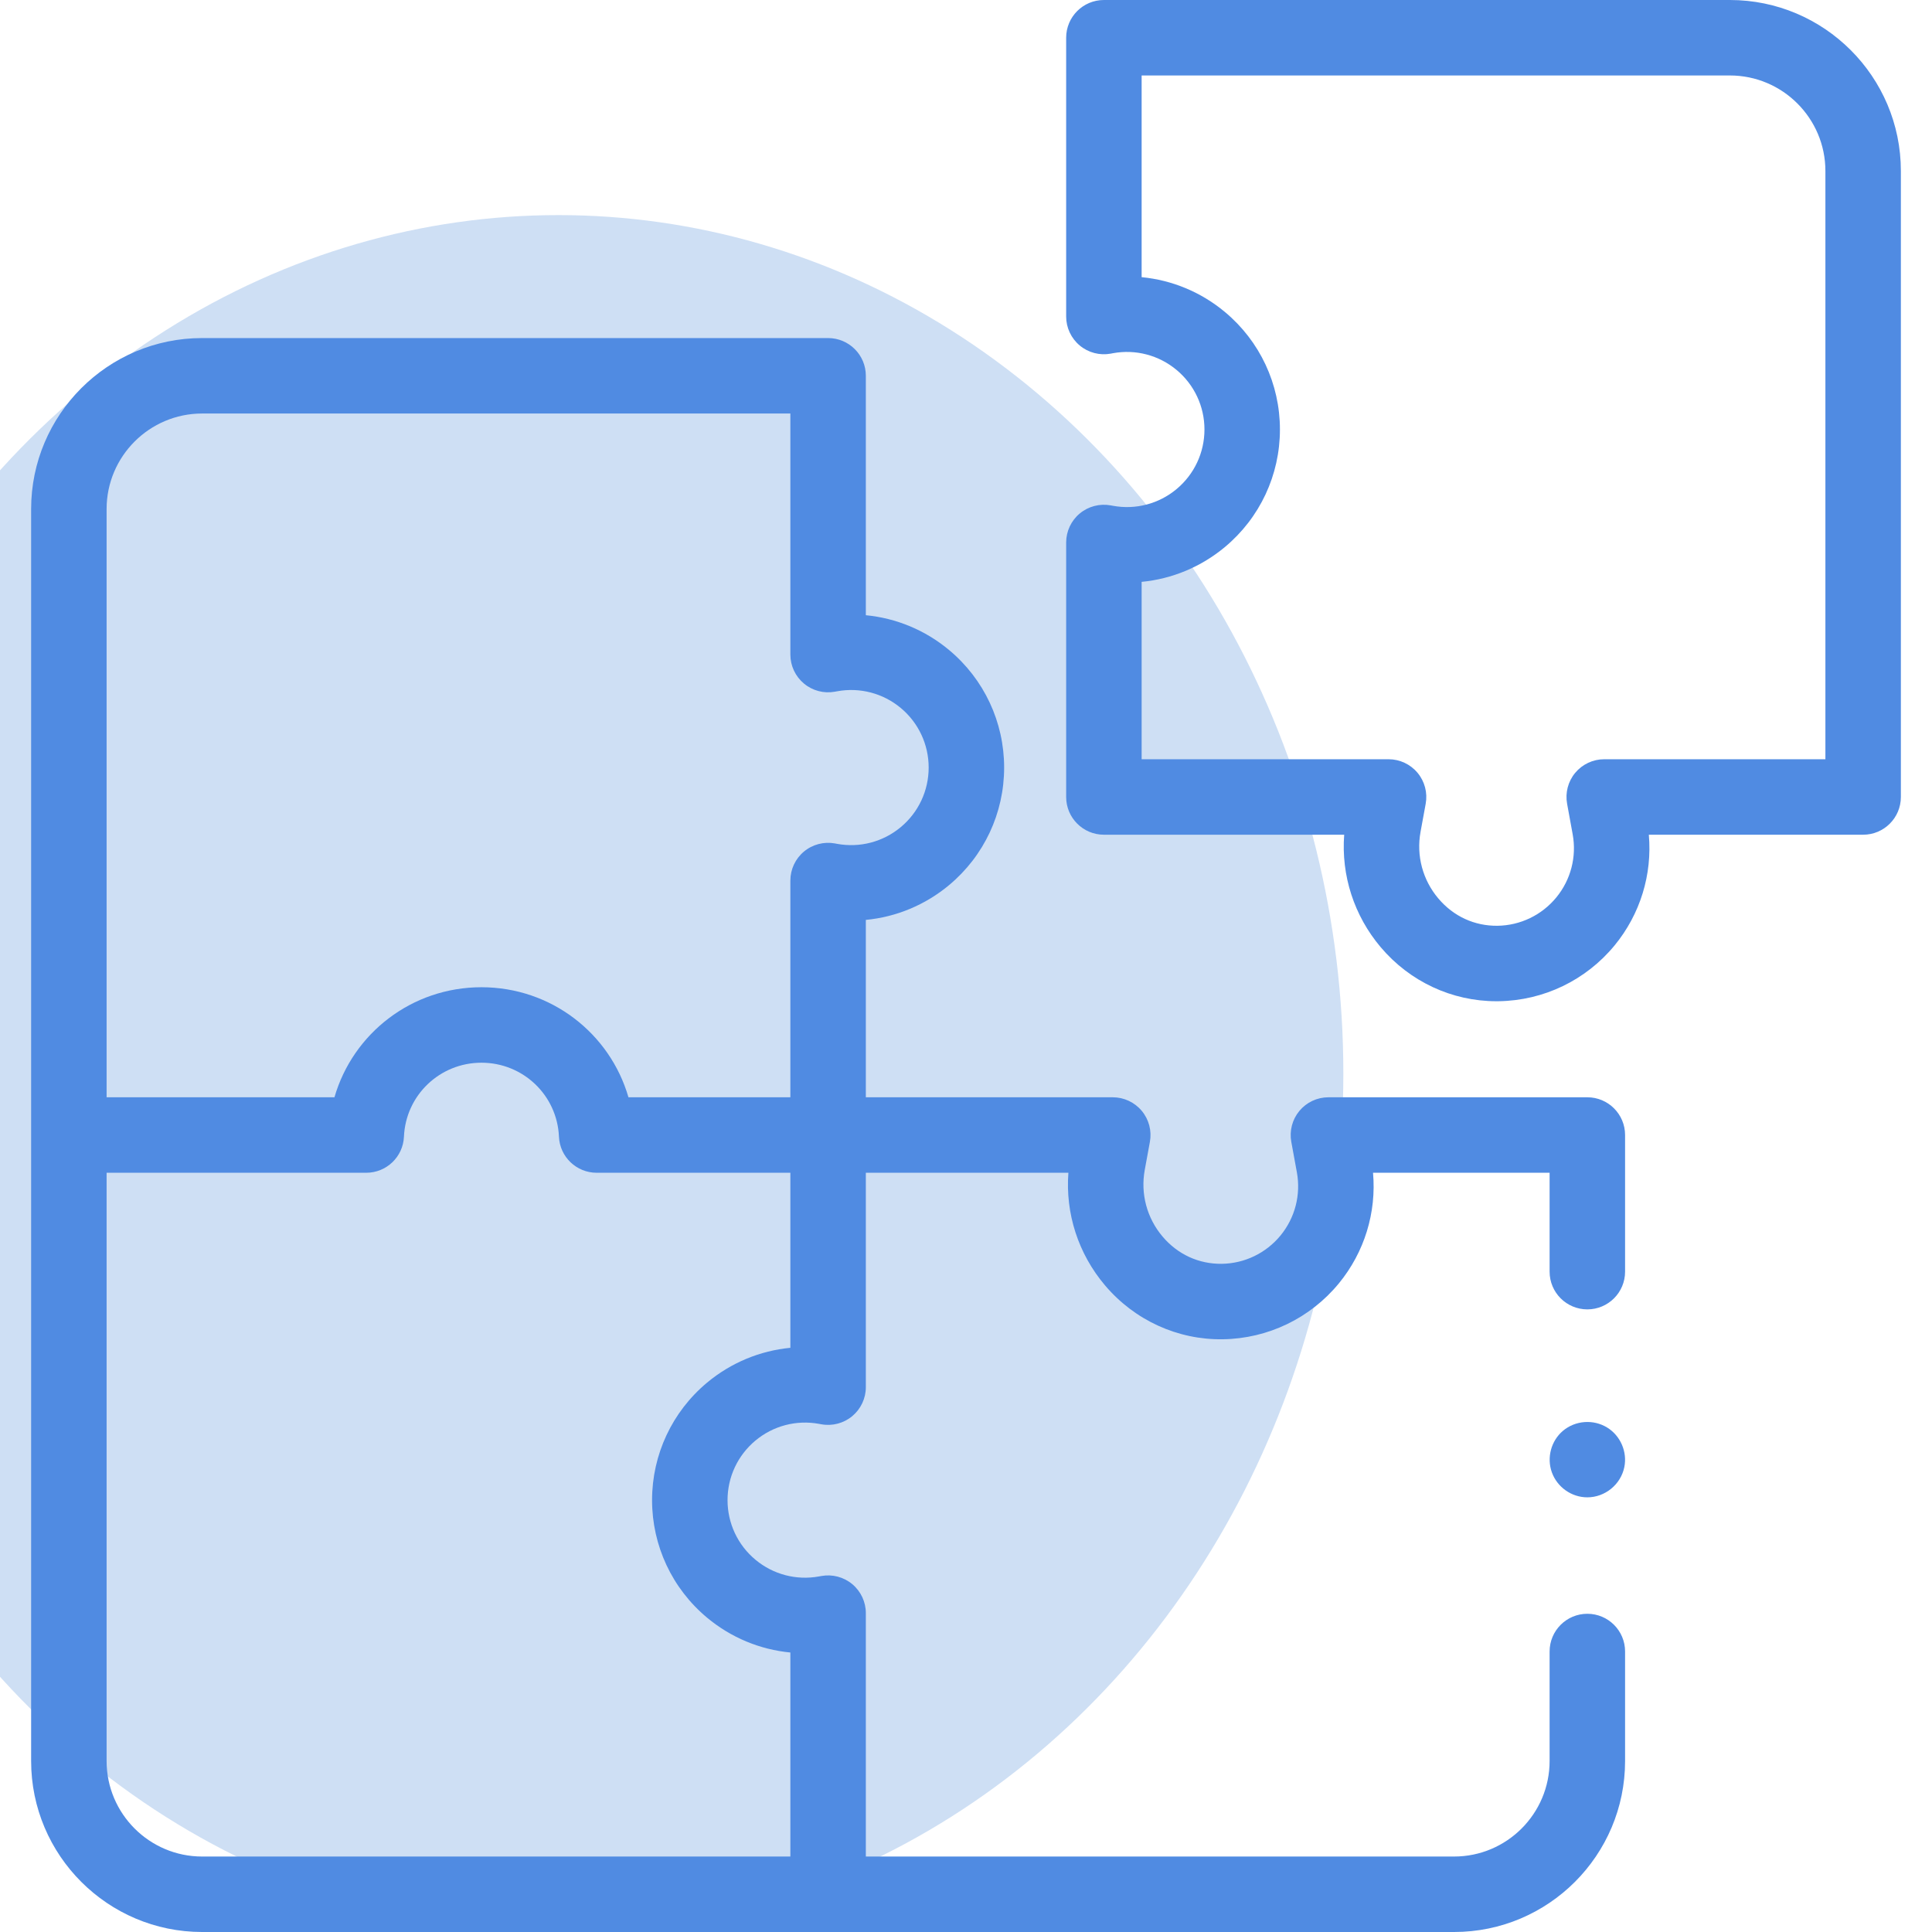 <svg width="108" height="108" viewBox="0 0 108 108" fill="none" xmlns="http://www.w3.org/2000/svg">
<g clip-path="url(#clip0)">
<ellipse cx="31.219" cy="60.012" rx="43.875" ry="47.988" fill="#CEDFF4"/>
<path d="M83.653 55.97C81.163 55.97 78.811 54.874 77.183 52.95C75.69 51.185 74.968 48.934 75.141 46.661H61.709C60.544 46.661 59.599 45.716 59.599 44.551V30.326C59.599 29.7 59.877 29.106 60.358 28.705C60.839 28.305 61.474 28.139 62.089 28.251L62.216 28.274C63.484 28.507 64.78 28.166 65.771 27.34C66.762 26.513 67.33 25.3 67.33 24.009C67.33 22.719 66.762 21.506 65.771 20.68C64.78 19.854 63.484 19.513 62.215 19.745L62.089 19.769C61.473 19.881 60.839 19.715 60.358 19.314C59.878 18.913 59.599 18.32 59.599 17.694V2.109C59.599 0.944 60.544 0 61.709 0H96.702C101.972 0 106.26 4.288 106.26 9.558V44.551C106.26 45.716 105.316 46.661 104.151 46.661H92.17C92.368 48.885 91.691 51.101 90.26 52.845C88.659 54.794 86.296 55.932 83.777 55.969C83.736 55.97 83.694 55.97 83.653 55.97ZM63.818 42.442H77.622C78.248 42.442 78.841 42.72 79.242 43.201C79.643 43.681 79.809 44.315 79.697 44.931L79.409 46.502C79.166 47.833 79.528 49.19 80.404 50.225C81.252 51.228 82.43 51.767 83.715 51.751C84.991 51.732 86.188 51.155 86.999 50.167C87.81 49.18 88.143 47.892 87.913 46.636L87.602 44.931C87.489 44.315 87.656 43.681 88.056 43.2C88.457 42.72 89.051 42.442 89.677 42.442H102.041V9.558C102.041 6.614 99.646 4.219 96.702 4.219H63.818V15.494C65.511 15.656 67.133 16.323 68.472 17.439C70.428 19.069 71.549 21.464 71.549 24.009C71.549 26.555 70.428 28.95 68.472 30.58C67.133 31.696 65.511 32.364 63.818 32.526V42.442Z" fill="#508BE2"/>
<path d="M88.733 73.195C89.898 73.195 90.843 72.251 90.843 71.086V63.449C90.843 62.284 89.898 61.339 88.733 61.339H74.259C73.633 61.339 73.04 61.617 72.639 62.098C72.238 62.579 72.072 63.213 72.184 63.828L72.496 65.533C72.726 66.79 72.393 68.077 71.582 69.065C70.771 70.052 69.574 70.63 68.298 70.648C67.012 70.663 65.835 70.125 64.987 69.123C64.111 68.088 63.749 66.731 63.992 65.4L64.28 63.829C64.392 63.213 64.226 62.579 63.825 62.098C63.424 61.617 62.831 61.339 62.205 61.339H48.401V51.423C50.094 51.261 51.716 50.594 53.055 49.477C55.011 47.847 56.132 45.453 56.132 42.907C56.132 40.361 55.01 37.967 53.055 36.337C51.716 35.22 50.094 34.553 48.401 34.391V21.007C48.401 19.842 47.456 18.898 46.291 18.898H11.298C6.028 18.898 1.74 23.185 1.74 28.456V98.442C1.74 103.712 6.028 108 11.298 108H81.285C86.555 108 90.843 103.712 90.843 98.442V92.32C90.843 91.155 89.898 90.211 88.733 90.211C87.569 90.211 86.624 91.155 86.624 92.32V98.442C86.624 101.386 84.229 103.781 81.285 103.781H48.401V90.175C48.401 89.55 48.123 88.956 47.643 88.555C47.162 88.155 46.528 87.988 45.913 88.1L45.785 88.123C44.516 88.356 43.22 88.015 42.229 87.189C41.238 86.364 40.67 85.15 40.67 83.859C40.67 82.569 41.238 81.355 42.229 80.529C43.22 79.703 44.516 79.362 45.786 79.595L45.913 79.618C46.528 79.73 47.162 79.563 47.643 79.162C48.123 78.762 48.401 78.168 48.401 77.543V65.558H59.724C59.551 67.832 60.273 70.082 61.766 71.847C63.421 73.803 65.832 74.906 68.36 74.866C70.879 74.829 73.242 73.691 74.843 71.742C76.274 69.999 76.951 67.782 76.753 65.558H86.624V71.086C86.624 72.251 87.568 73.195 88.733 73.195ZM5.959 28.456C5.959 25.512 8.354 23.116 11.298 23.116H44.182V36.591C44.182 37.217 44.46 37.81 44.941 38.211C45.421 38.612 46.055 38.778 46.671 38.666L46.797 38.643C46.797 38.643 46.797 38.643 46.798 38.643C48.066 38.411 49.363 38.751 50.354 39.577C51.345 40.403 51.913 41.617 51.913 42.907C51.913 44.197 51.345 45.411 50.354 46.237C49.363 47.063 48.067 47.404 46.798 47.172L46.671 47.148C46.056 47.036 45.422 47.203 44.941 47.603C44.46 48.004 44.182 48.598 44.182 49.224V61.339H35.131C34.097 57.764 30.806 55.187 26.913 55.187C23.02 55.187 19.73 57.764 18.696 61.339H5.959V28.456ZM39.528 77.288C37.573 78.918 36.451 81.313 36.451 83.86C36.451 86.406 37.573 88.801 39.528 90.431C40.867 91.547 42.489 92.214 44.182 92.376V103.781H11.298C8.354 103.781 5.959 101.386 5.959 98.442V65.558H20.473C21.603 65.558 22.532 64.669 22.581 63.541C22.682 61.222 24.585 59.406 26.913 59.406C29.242 59.406 31.145 61.222 31.246 63.541C31.295 64.669 32.224 65.558 33.354 65.558H44.182V75.343C42.489 75.505 40.867 76.172 39.528 77.288Z" fill="#508BE2"/>
<path d="M88.733 83.702C87.85 83.702 87.047 83.133 86.749 82.303C86.455 81.488 86.706 80.545 87.368 79.985C88.061 79.399 89.076 79.326 89.846 79.803C90.585 80.26 90.973 81.154 90.802 82.006C90.608 82.98 89.726 83.702 88.733 83.702Z" fill="#508BE2"/>
</g>
<defs>
<clipPath id="clip0">
<rect width="108" height="108" fill="white"/>
</clipPath>
</defs>
</svg>
